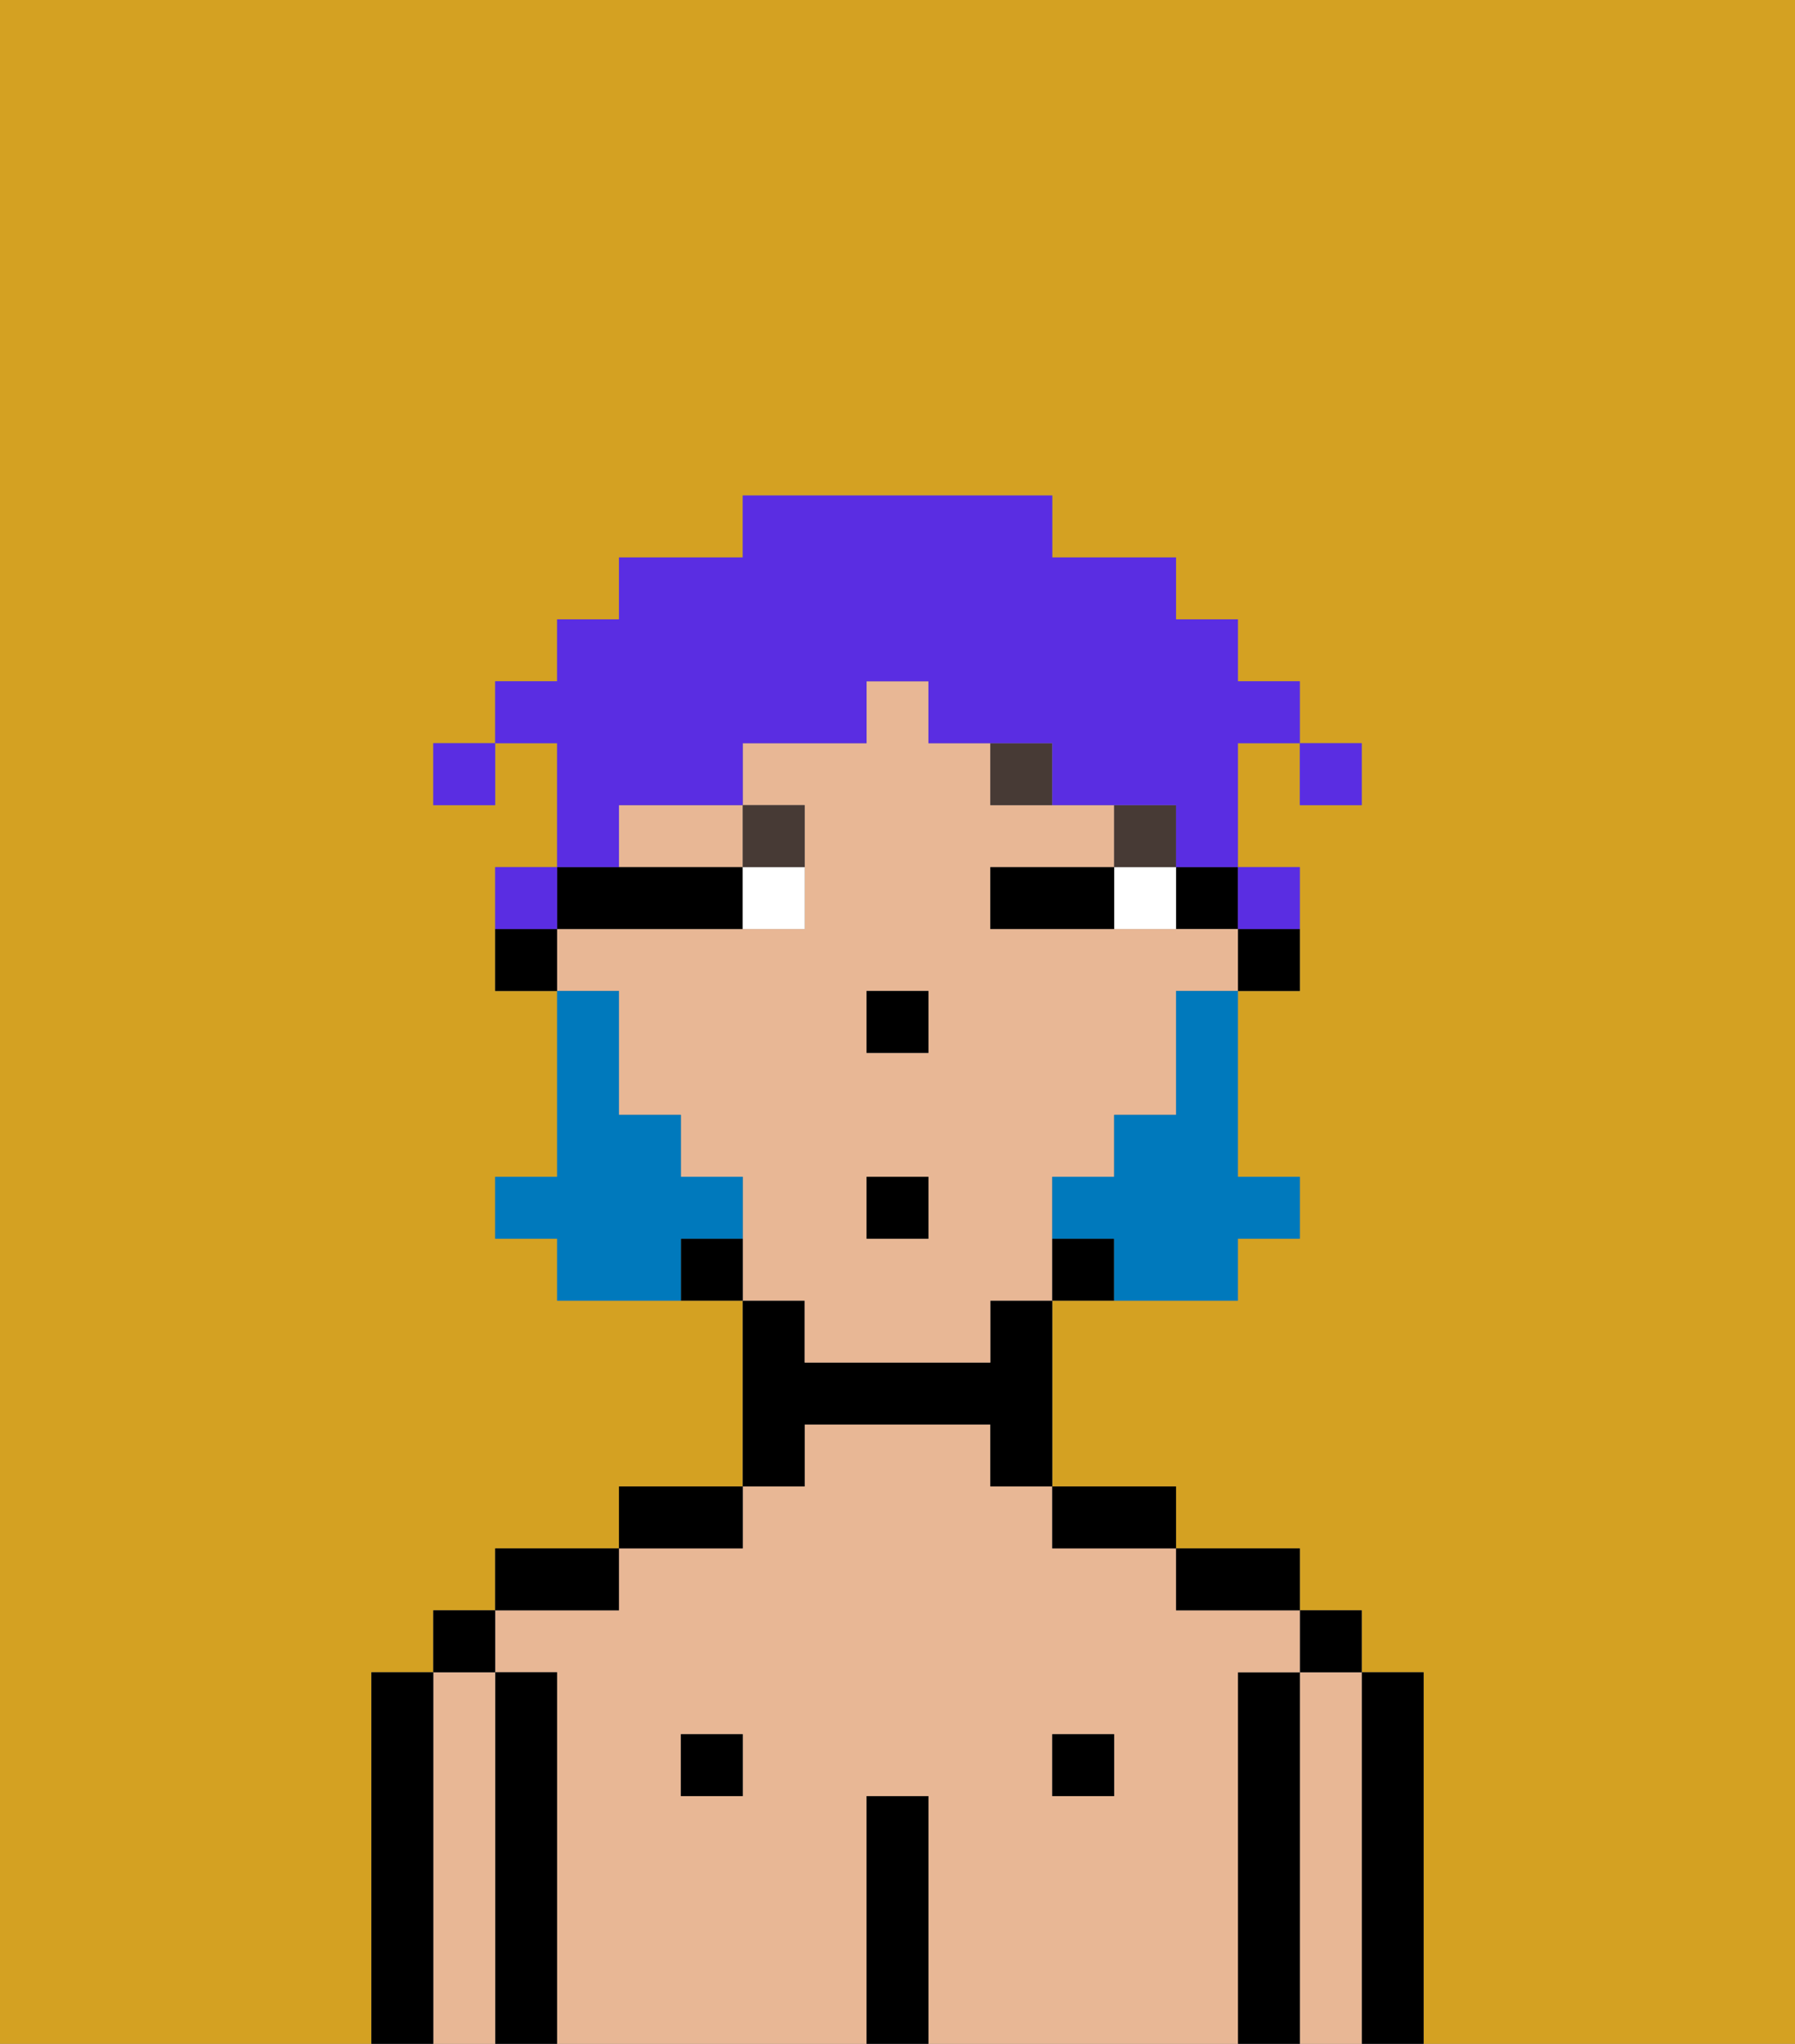 <svg xmlns="http://www.w3.org/2000/svg" viewBox="0 0 29 33"><rect x="0" y="0" width="29" height="33" fill="#808080" stroke="none"/><defs><style>polygon,rect,path{shape-rendering:crispedges;}.hb160-1{fill:#d4a122;}.hb160-2{fill:#000000;}.hb160-3{fill:#e8b795;}.hb160-4{fill:#ffffff;}.hb160-5{fill:#473a35;}.hb160-6{fill:#0079bc;}.hb160-7{fill:#5a2de2;}</style></defs><path class="hb160-1" d="M6,32V27H7V26H8V25h2V24h2V21H9V20H8V19H9V16H8V14H9V12H8v1H7V12H8V11H9V10h1V9h2V8h5V9h2v1h1v1h1v1h1v1H21V12H20v2h1v2H20v3h1v1H20v1H17v3h2v1h2v1h1v1h1v6h6V0H0V33H6Z"/><path class="hb160-2" d="M23,27H22v6h1V27Z"/><path class="hb160-3" d="M22,27H21v6h1V27Z"/><rect class="hb160-2" x="21" y="26" width="1" height="1"/><path class="hb160-2" d="M21,27H20v6h1V27Z"/><path class="hb160-3" d="M20,27h1V26H19V25H17V24H16V23H13v1H12v1H10v1H8v1H9v6h5V29h1v4h5V27Zm-8,2H11V28h1Zm6,0H17V28h1Z"/><path class="hb160-2" d="M20,26h1V25H19v1Z"/><rect class="hb160-2" x="17" y="28" width="1" height="1"/><path class="hb160-2" d="M18,25h1V24H17v1Z"/><path class="hb160-2" d="M15,29H14v4h1V29Z"/><path class="hb160-2" d="M13,23h3v1h1V21H16v1H13V21H12v3h1Z"/><rect class="hb160-2" x="11" y="28" width="1" height="1"/><path class="hb160-2" d="M12,24H10v1h2Z"/><path class="hb160-2" d="M10,25H8v1h2Z"/><path class="hb160-2" d="M9,27H8v6H9V27Z"/><path class="hb160-3" d="M8,27H7v6H8V27Z"/><rect class="hb160-2" x="7" y="26" width="1" height="1"/><path class="hb160-2" d="M7,27H6v6H7V27Z"/><path class="hb160-2" d="M20,16h1V15H20Z"/><rect class="hb160-2" x="19" y="14" width="1" height="1"/><path class="hb160-3" d="M10,14h2V13H10Z"/><path class="hb160-3" d="M13,22h3V21h1V19h1V18h1V16h1V15H16V14h2V13H16V12H15V11H14v1H12v1h1v2H9v1h1v2h1v1h1v2h1Zm1-6h1v1H14Zm0,3h1v1H14Z"/><path class="hb160-2" d="M17,20v1h1V20Z"/><path class="hb160-2" d="M11,20v1h1V20Z"/><path class="hb160-2" d="M10,15h2V14H9v1Z"/><path class="hb160-2" d="M8,15v1H9V15Z"/><rect class="hb160-2" x="14" y="16" width="1" height="1"/><path class="hb160-4" d="M18,14v1h1V14Z"/><path class="hb160-4" d="M12,15h1V14H12Z"/><path class="hb160-2" d="M17,14H16v1h2V14Z"/><rect class="hb160-5" x="18" y="13" width="1" height="1"/><path class="hb160-5" d="M16,12v1h1V12Z"/><path class="hb160-5" d="M13,14V13H12v1Z"/><path class="hb160-6" d="M19,17v1H18v1H17v1h1v1h2V20h1V19H20V16H19Z"/><path class="hb160-6" d="M12,20V19H11V18H10V16H9v3H8v1H9v1h2V20Z"/><rect class="hb160-2" x="14" y="19" width="1" height="1"/><rect class="hb160-7" x="21" y="12" width="1" height="1"/><path class="hb160-7" d="M10,13h2V12h2V11h1v1h2v1h2v1h1V12h1V11H20V10H19V9H17V8H12V9H10v1H9v1H8v1H9v2h1Z"/><path class="hb160-7" d="M21,15V14H20v1Z"/><path class="hb160-7" d="M9,14H8v1H9Z"/><rect class="hb160-7" x="7" y="12" width="1" height="1"/></svg>